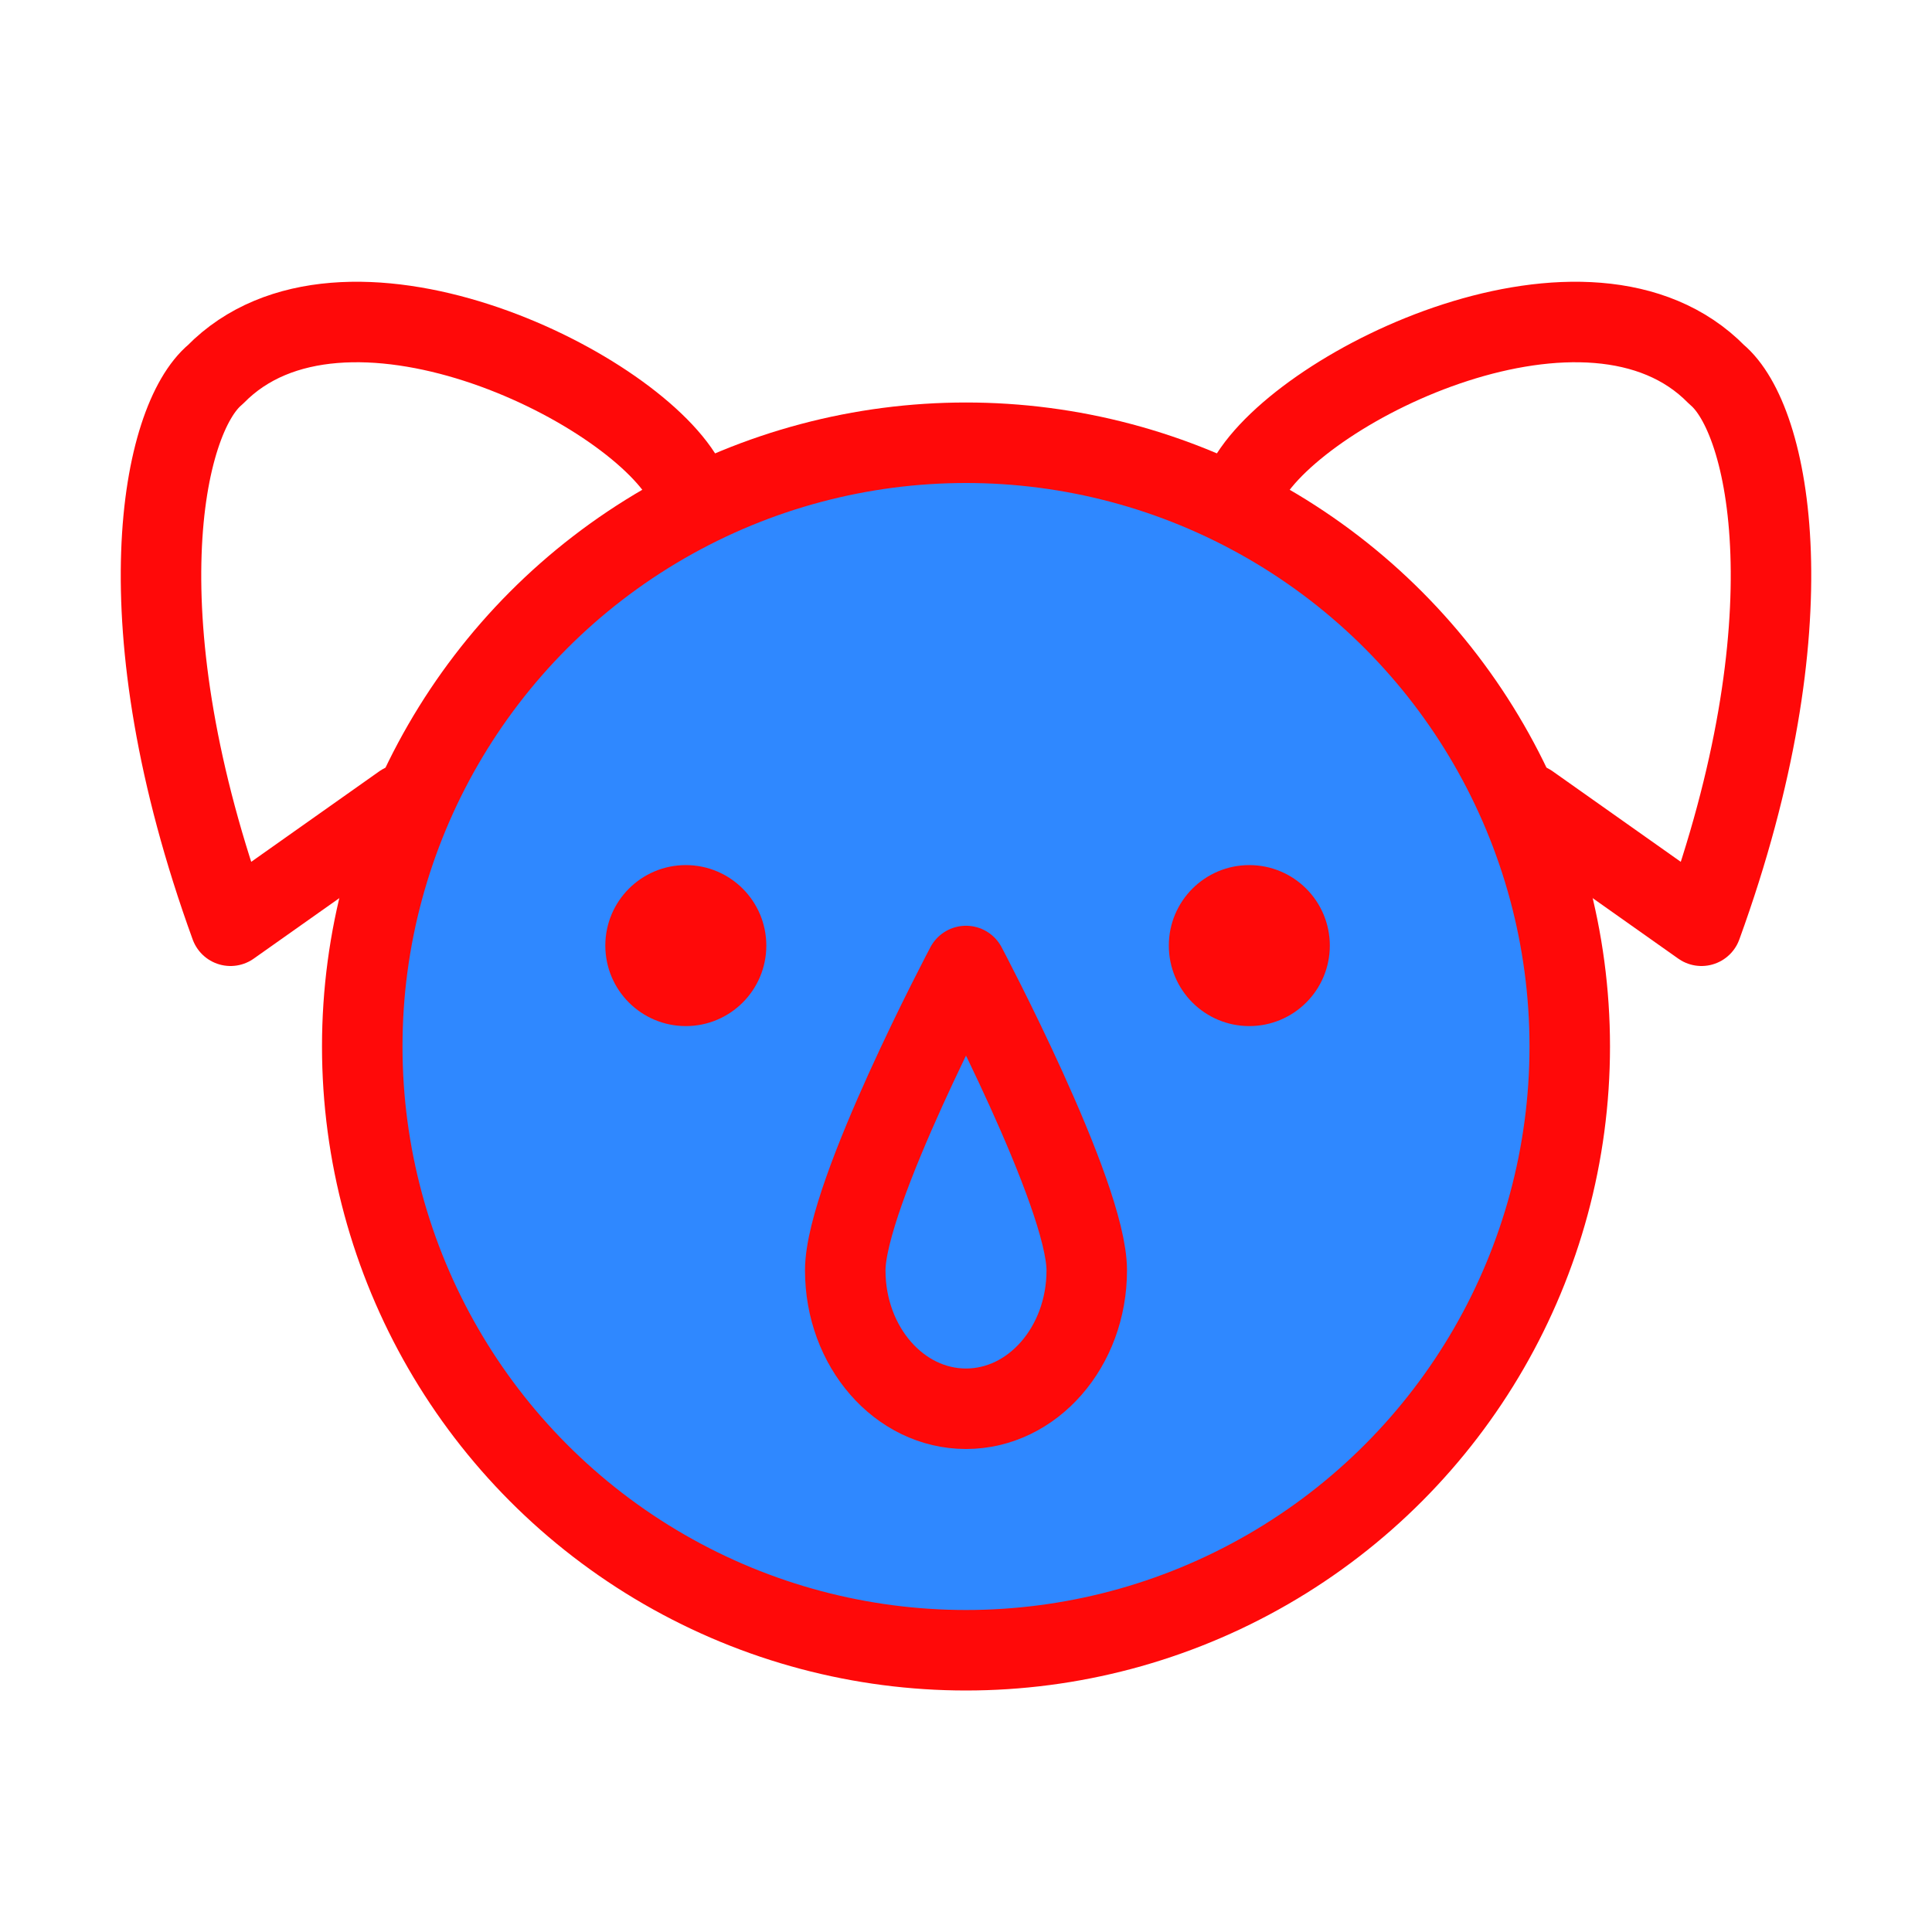 <?xml version="1.0" encoding="UTF-8"?><svg width="24" height="24" viewBox="0 0 48 48" fill="none" xmlns="http://www.w3.org/2000/svg"><circle cx="24" cy="26" r="15" fill="#2F88FF" stroke="#FF0909" stroke-width="2"/><path d="M21 31.562C21 29.664 24 24 24 24C24 24 27 29.664 27 31.562C27 33.461 25.657 35 24 35C22.343 35 21 33.461 21 31.562Z" fill="#2F88FF" stroke="#FF0909" stroke-width="2" stroke-linejoin="round"/><circle cx="17.039" cy="23.493" r="2" fill="#FF0909"/><circle cx="31.039" cy="23.493" r="2" fill="#FF0909"/><path d="M17 11.927C15.621 9.524 8.495 6.093 5.35 9.306C4.014 10.418 2.986 15.45 5.727 23L10 19.98" stroke="#FF0909" stroke-width="2" stroke-linecap="round" stroke-linejoin="round"/><path d="M31 11.927C32.379 9.524 39.505 6.093 42.65 9.306C43.986 10.418 45.014 15.45 42.273 23L38 19.98" stroke="#FF0909" stroke-width="2" stroke-linecap="round" stroke-linejoin="round"/></svg>